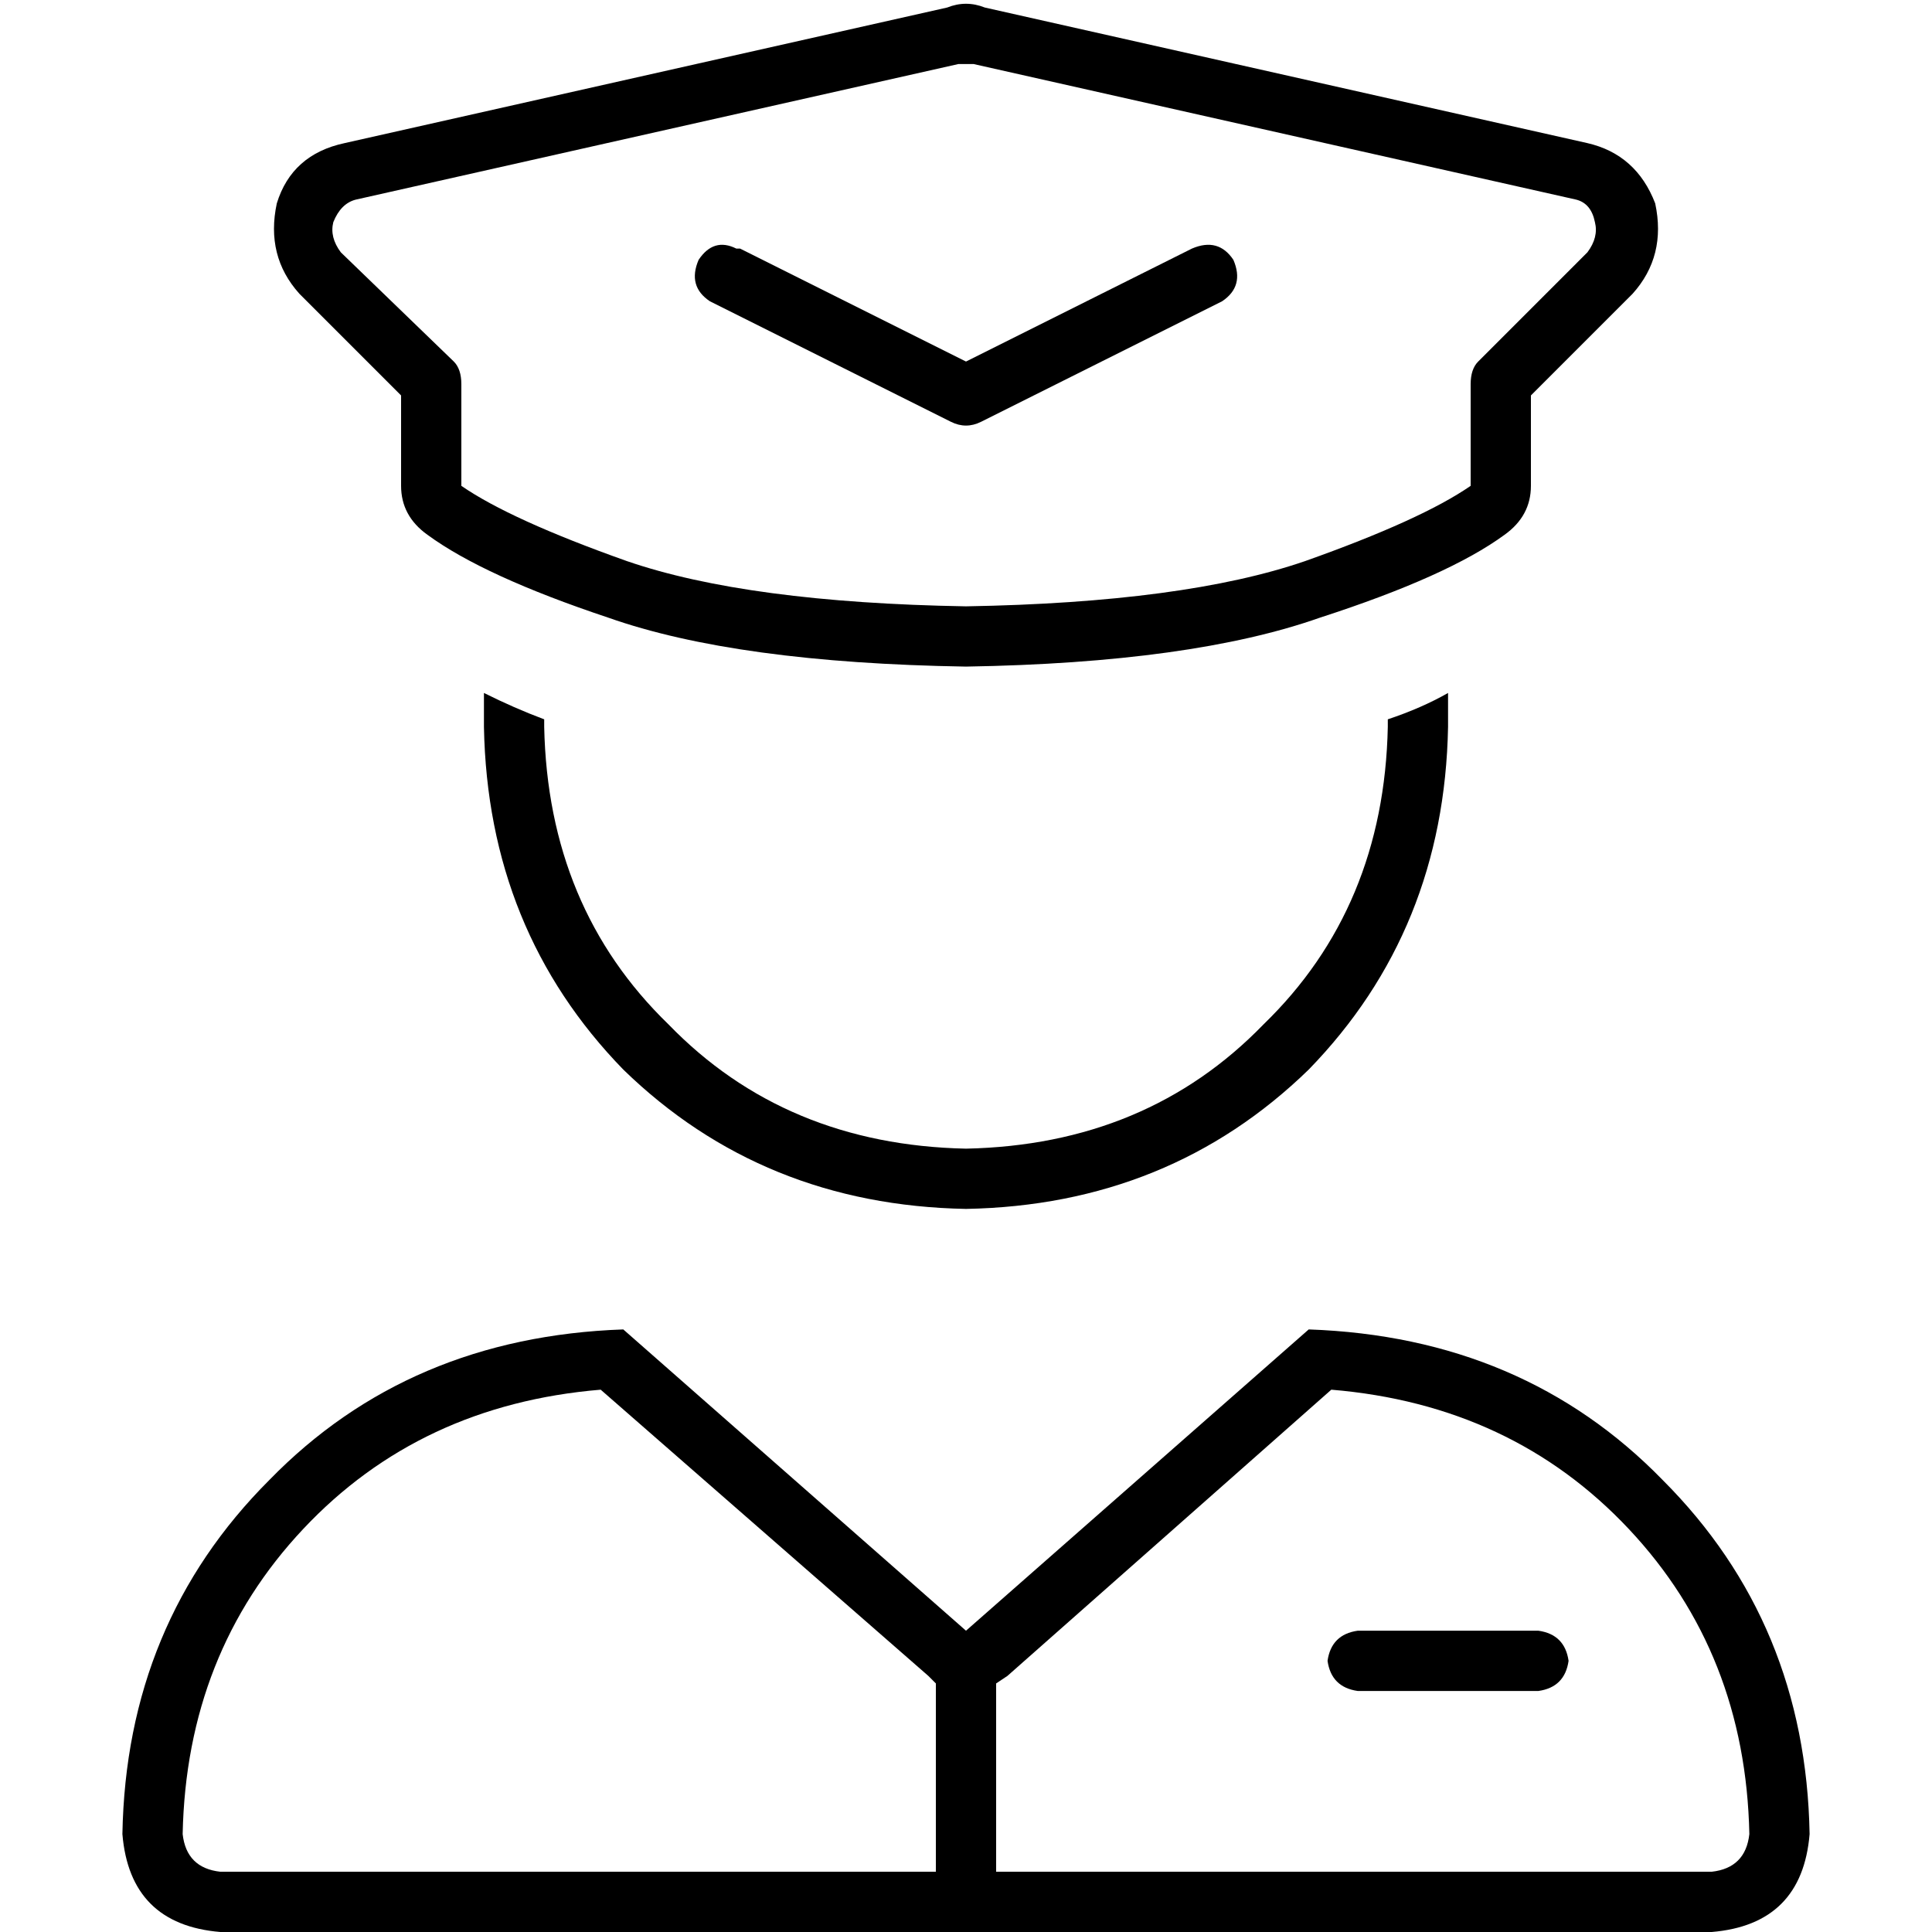 <svg xmlns="http://www.w3.org/2000/svg" viewBox="0 0 512 512">
  <path d="M 254.004 16.967 L 94.316 52.897 Q 90.324 53.895 88.327 58.885 Q 87.329 62.877 90.324 66.869 L 120.265 95.813 Q 122.261 97.809 122.261 101.801 L 122.261 128.749 Q 135.236 137.731 166.175 148.71 Q 198.113 159.688 256 160.686 Q 313.887 159.688 345.825 148.71 Q 376.764 137.731 389.739 128.749 L 389.739 101.801 Q 389.739 97.809 391.735 95.813 L 420.678 66.869 Q 423.673 62.877 422.674 58.885 Q 421.676 53.895 417.684 52.897 L 257.996 16.967 Q 256 16.967 254.004 16.967 L 254.004 16.967 Z M 260.99 1.996 L 420.678 37.926 Q 433.653 40.92 438.643 53.895 Q 441.637 67.867 432.655 77.848 L 405.708 104.795 L 405.708 128.749 Q 405.708 136.733 398.721 141.723 Q 383.75 152.702 349.817 163.68 Q 315.883 175.657 256 176.655 Q 195.119 175.657 161.185 163.68 Q 128.25 152.702 113.279 141.723 Q 106.292 136.733 106.292 128.749 L 106.292 104.795 L 79.345 77.848 Q 70.363 67.867 73.357 53.895 Q 77.349 40.92 91.322 37.926 L 251.01 1.996 Q 256 0 260.99 1.996 L 260.99 1.996 Z M 246.019 444.133 L 159.189 368.281 Q 111.283 372.273 80.343 405.209 Q 49.404 438.144 48.405 486.051 Q 49.404 495.033 58.386 496.031 L 248.016 496.031 L 248.016 446.129 L 246.019 444.133 L 246.019 444.133 Z M 453.614 512 L 256 512 L 256 512 L 256 512 L 58.386 512 Q 34.433 510.004 32.437 486.051 Q 33.435 430.16 71.361 392.234 Q 108.288 354.308 165.177 352.312 L 256 432.156 L 346.823 352.312 Q 403.712 354.308 440.639 392.234 Q 478.565 430.16 479.563 486.051 Q 477.567 510.004 453.614 512 L 453.614 512 Z M 263.984 446.129 L 263.984 496.031 L 453.614 496.031 Q 462.596 495.033 463.595 486.051 Q 462.596 438.144 431.657 405.209 Q 400.717 372.273 352.811 368.281 L 266.979 444.133 L 263.984 446.129 L 263.984 446.129 Z M 351.813 440.14 Q 352.811 433.154 359.797 432.156 L 407.704 432.156 Q 414.69 433.154 415.688 440.14 Q 414.69 447.127 407.704 448.125 L 359.797 448.125 Q 352.811 447.127 351.813 440.14 L 351.813 440.14 Z M 128.25 192.624 Q 128.25 188.632 128.25 183.641 Q 136.234 187.634 144.218 190.628 Q 144.218 191.626 144.218 191.626 Q 144.218 191.626 144.218 192.624 Q 145.216 240.53 177.154 271.47 Q 208.094 303.407 256 304.405 Q 303.906 303.407 334.846 271.47 Q 366.784 240.53 367.782 192.624 Q 367.782 191.626 367.782 191.626 Q 367.782 191.626 367.782 190.628 Q 376.764 187.634 383.75 183.641 Q 383.75 188.632 383.75 192.624 Q 382.752 246.519 346.823 283.446 Q 309.895 319.376 256 320.374 Q 202.105 319.376 165.177 283.446 Q 129.248 246.519 128.25 192.624 L 128.25 192.624 Z M 196.117 65.871 L 256 95.813 L 315.883 65.871 Q 322.869 62.877 326.862 68.865 Q 329.856 75.852 323.867 79.844 L 259.992 111.782 Q 256 113.778 252.008 111.782 L 188.133 79.844 Q 182.144 75.852 185.138 68.865 Q 189.131 62.877 195.119 65.871 L 196.117 65.871 Z" />
</svg>